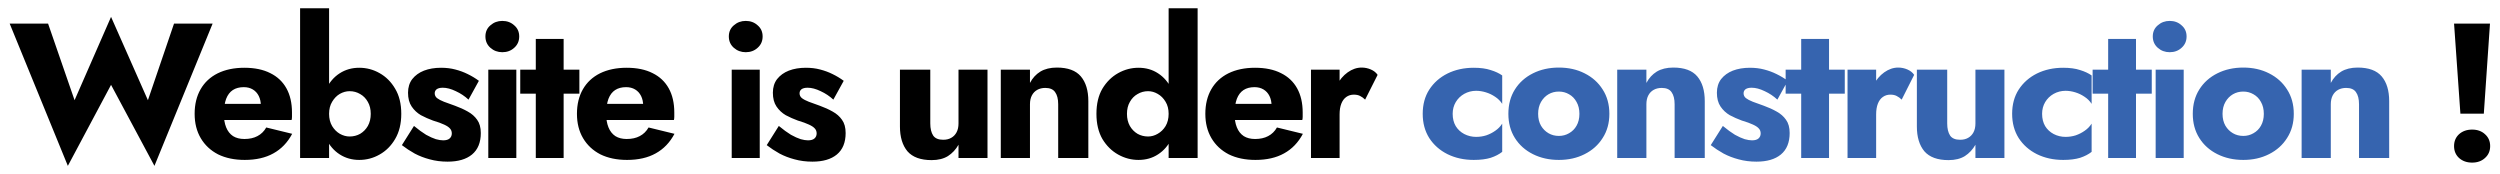 <svg width="1250" height="87" viewBox="0 0 1250 87" fill="none" xmlns="http://www.w3.org/2000/svg">
<g filter="url(#filter0_d_847_370)">
<path d="M73.957 46.104L87.013 7.8H106.309L77.221 78.936L55.525 38.424L33.925 78.936L4.837 7.8H24.037L37.285 46.104L55.525 4.44L73.957 46.104ZM122.375 75.96C117.255 75.96 112.807 75.032 109.031 73.176C105.319 71.256 102.439 68.568 100.391 65.112C98.343 61.656 97.319 57.592 97.319 52.92C97.319 48.184 98.311 44.088 100.295 40.632C102.279 37.176 105.127 34.52 108.839 32.664C112.615 30.808 117.063 29.88 122.183 29.88C127.303 29.88 131.623 30.776 135.143 32.568C138.663 34.296 141.351 36.824 143.207 40.152C145.063 43.48 145.991 47.512 145.991 52.248C145.991 52.952 145.991 53.656 145.991 54.36C145.991 55 145.927 55.544 145.799 55.992H105.479V47.928H132.743L129.287 52.344C129.607 51.896 129.863 51.352 130.055 50.712C130.311 50.008 130.439 49.432 130.439 48.984C130.439 47.064 130.087 45.4 129.383 43.992C128.679 42.584 127.687 41.496 126.407 40.728C125.127 39.96 123.623 39.576 121.895 39.576C119.719 39.576 117.895 40.056 116.423 41.016C114.951 41.976 113.831 43.448 113.063 45.432C112.359 47.352 111.975 49.784 111.911 52.728C111.911 55.416 112.295 57.72 113.063 59.64C113.831 61.56 114.983 63.032 116.519 64.056C118.055 65.016 119.943 65.496 122.183 65.496C124.743 65.496 126.919 65.016 128.711 64.056C130.567 63.096 132.039 61.656 133.127 59.736L146.087 62.904C143.783 67.256 140.647 70.52 136.679 72.696C132.775 74.872 128.007 75.96 122.375 75.96ZM164.542 0.12V75H150.046V0.12H164.542ZM200.638 52.92C200.638 57.848 199.614 62.04 197.566 65.496C195.582 68.888 192.99 71.48 189.79 73.272C186.654 75.064 183.262 75.96 179.614 75.96C175.966 75.96 172.702 75.032 169.822 73.176C166.942 71.32 164.67 68.664 163.006 65.208C161.342 61.752 160.51 57.656 160.51 52.92C160.51 48.12 161.342 44.024 163.006 40.632C164.67 37.176 166.942 34.52 169.822 32.664C172.702 30.808 175.966 29.88 179.614 29.88C183.262 29.88 186.654 30.776 189.79 32.568C192.99 34.36 195.582 36.952 197.566 40.344C199.614 43.736 200.638 47.928 200.638 52.92ZM185.374 52.92C185.374 50.616 184.894 48.632 183.934 46.968C182.974 45.24 181.694 43.928 180.094 43.032C178.494 42.072 176.734 41.592 174.814 41.592C173.15 41.592 171.518 42.04 169.918 42.936C168.382 43.832 167.102 45.144 166.078 46.872C165.054 48.536 164.542 50.552 164.542 52.92C164.542 55.288 165.054 57.336 166.078 59.064C167.102 60.728 168.382 62.008 169.918 62.904C171.518 63.8 173.15 64.248 174.814 64.248C176.734 64.248 178.494 63.8 180.094 62.904C181.694 61.944 182.974 60.632 183.934 58.968C184.894 57.24 185.374 55.224 185.374 52.92ZM206.992 58.968C209.232 60.824 211.248 62.296 213.04 63.384C214.896 64.408 216.528 65.144 217.936 65.592C219.344 65.976 220.56 66.168 221.584 66.168C223.056 66.168 224.144 65.848 224.848 65.208C225.552 64.568 225.904 63.736 225.904 62.712C225.904 61.752 225.616 60.952 225.04 60.312C224.464 59.608 223.472 58.936 222.064 58.296C220.72 57.656 218.864 56.984 216.496 56.28C214.384 55.512 212.368 54.616 210.448 53.592C208.592 52.504 207.056 51.064 205.84 49.272C204.624 47.48 204.016 45.176 204.016 42.36C204.016 39.672 204.72 37.4 206.128 35.544C207.6 33.688 209.552 32.28 211.984 31.32C214.48 30.36 217.328 29.88 220.528 29.88C223.088 29.88 225.456 30.168 227.632 30.744C229.872 31.32 231.952 32.088 233.872 33.048C235.856 34.008 237.712 35.128 239.44 36.408L234.256 45.816C232.4 44.088 230.288 42.68 227.92 41.592C225.552 40.44 223.376 39.864 221.392 39.864C220.048 39.864 219.024 40.12 218.32 40.632C217.68 41.144 217.36 41.816 217.36 42.648C217.36 43.608 217.744 44.408 218.512 45.048C219.344 45.688 220.496 46.296 221.968 46.872C223.504 47.384 225.36 48.056 227.536 48.888C229.84 49.72 231.952 50.68 233.872 51.768C235.856 52.856 237.424 54.232 238.576 55.896C239.792 57.56 240.4 59.768 240.4 62.52C240.4 67.256 238.928 70.84 235.984 73.272C233.104 75.64 229.04 76.824 223.792 76.824C220.592 76.824 217.616 76.44 214.864 75.672C212.176 74.968 209.68 74.008 207.376 72.792C205.072 71.512 202.928 70.104 200.944 68.568L206.992 58.968ZM242.709 14.232C242.709 11.928 243.541 10.072 245.205 8.664C246.869 7.192 248.853 6.456 251.157 6.456C253.525 6.456 255.509 7.192 257.109 8.664C258.773 10.072 259.605 11.928 259.605 14.232C259.605 16.536 258.773 18.424 257.109 19.896C255.509 21.368 253.525 22.104 251.157 22.104C248.853 22.104 246.869 21.368 245.205 19.896C243.541 18.424 242.709 16.536 242.709 14.232ZM244.149 30.84H258.165V75H244.149V30.84ZM260.121 30.84H289.689V42.84H260.121V30.84ZM267.897 15.48H281.817V75H267.897V15.48ZM313.531 75.96C308.411 75.96 303.963 75.032 300.187 73.176C296.475 71.256 293.595 68.568 291.547 65.112C289.499 61.656 288.475 57.592 288.475 52.92C288.475 48.184 289.467 44.088 291.451 40.632C293.435 37.176 296.283 34.52 299.995 32.664C303.771 30.808 308.219 29.88 313.339 29.88C318.459 29.88 322.779 30.776 326.299 32.568C329.819 34.296 332.507 36.824 334.363 40.152C336.219 43.48 337.147 47.512 337.147 52.248C337.147 52.952 337.147 53.656 337.147 54.36C337.147 55 337.083 55.544 336.955 55.992H296.635V47.928H323.899L320.443 52.344C320.763 51.896 321.019 51.352 321.211 50.712C321.467 50.008 321.595 49.432 321.595 48.984C321.595 47.064 321.243 45.4 320.539 43.992C319.835 42.584 318.843 41.496 317.563 40.728C316.283 39.96 314.779 39.576 313.051 39.576C310.875 39.576 309.051 40.056 307.579 41.016C306.107 41.976 304.987 43.448 304.219 45.432C303.515 47.352 303.131 49.784 303.067 52.728C303.067 55.416 303.451 57.72 304.219 59.64C304.987 61.56 306.139 63.032 307.675 64.056C309.211 65.016 311.099 65.496 313.339 65.496C315.899 65.496 318.075 65.016 319.867 64.056C321.723 63.096 323.195 61.656 324.283 59.736L337.243 62.904C334.939 67.256 331.803 70.52 327.835 72.696C323.931 74.872 319.163 75.96 313.531 75.96ZM364.416 14.232C364.416 11.928 365.248 10.072 366.912 8.664C368.576 7.192 370.56 6.456 372.864 6.456C375.232 6.456 377.216 7.192 378.816 8.664C380.48 10.072 381.312 11.928 381.312 14.232C381.312 16.536 380.48 18.424 378.816 19.896C377.216 21.368 375.232 22.104 372.864 22.104C370.56 22.104 368.576 21.368 366.912 19.896C365.248 18.424 364.416 16.536 364.416 14.232ZM365.856 30.84H379.872V75H365.856V30.84ZM389.411 58.968C391.651 60.824 393.667 62.296 395.459 63.384C397.315 64.408 398.947 65.144 400.355 65.592C401.763 65.976 402.979 66.168 404.003 66.168C405.475 66.168 406.563 65.848 407.267 65.208C407.971 64.568 408.323 63.736 408.323 62.712C408.323 61.752 408.035 60.952 407.459 60.312C406.883 59.608 405.891 58.936 404.483 58.296C403.139 57.656 401.283 56.984 398.915 56.28C396.803 55.512 394.787 54.616 392.867 53.592C391.011 52.504 389.475 51.064 388.259 49.272C387.043 47.48 386.435 45.176 386.435 42.36C386.435 39.672 387.139 37.4 388.547 35.544C390.019 33.688 391.971 32.28 394.403 31.32C396.899 30.36 399.747 29.88 402.947 29.88C405.507 29.88 407.875 30.168 410.051 30.744C412.291 31.32 414.371 32.088 416.291 33.048C418.275 34.008 420.131 35.128 421.859 36.408L416.675 45.816C414.819 44.088 412.707 42.68 410.339 41.592C407.971 40.44 405.795 39.864 403.811 39.864C402.467 39.864 401.443 40.12 400.739 40.632C400.099 41.144 399.779 41.816 399.779 42.648C399.779 43.608 400.163 44.408 400.931 45.048C401.763 45.688 402.915 46.296 404.387 46.872C405.923 47.384 407.779 48.056 409.955 48.888C412.259 49.72 414.371 50.68 416.291 51.768C418.275 52.856 419.843 54.232 420.995 55.896C422.211 57.56 422.819 59.768 422.819 62.52C422.819 67.256 421.347 70.84 418.403 73.272C415.523 75.64 411.459 76.824 406.211 76.824C403.011 76.824 400.035 76.44 397.283 75.672C394.595 74.968 392.099 74.008 389.795 72.792C387.491 71.512 385.347 70.104 383.363 68.568L389.411 58.968ZM465.141 57.72C465.141 60.28 465.621 62.296 466.581 63.768C467.541 65.176 469.205 65.88 471.573 65.88C473.173 65.88 474.517 65.56 475.605 64.92C476.757 64.28 477.653 63.352 478.293 62.136C478.933 60.92 479.253 59.448 479.253 57.72V30.84H493.749V75H479.253V68.376C477.909 70.744 476.149 72.632 473.973 74.04C471.797 75.384 469.077 76.056 465.813 76.056C460.309 76.056 456.277 74.584 453.717 71.64C451.221 68.632 449.973 64.504 449.973 59.256V30.84H465.141V57.72ZM529.096 48.12C529.096 45.496 528.584 43.48 527.56 42.072C526.6 40.664 524.968 39.96 522.664 39.96C521.128 39.96 519.784 40.28 518.632 40.92C517.48 41.56 516.584 42.488 515.944 43.704C515.304 44.92 514.984 46.392 514.984 48.12V75H500.392V30.84H514.984V37.464C516.264 35.032 517.992 33.144 520.168 31.8C522.408 30.456 525.16 29.784 528.424 29.784C533.928 29.784 537.928 31.256 540.424 34.2C542.92 37.144 544.168 41.272 544.168 46.584V75H529.096V48.12ZM584.315 0.12H598.811V75H584.315V0.12ZM548.219 52.92C548.219 47.928 549.211 43.736 551.195 40.344C553.243 36.952 555.867 34.36 559.067 32.568C562.267 30.776 565.659 29.88 569.243 29.88C572.955 29.88 576.219 30.808 579.035 32.664C581.915 34.52 584.187 37.176 585.851 40.632C587.515 44.024 588.347 48.12 588.347 52.92C588.347 57.656 587.515 61.752 585.851 65.208C584.187 68.664 581.915 71.32 579.035 73.176C576.219 75.032 572.955 75.96 569.243 75.96C565.659 75.96 562.267 75.064 559.067 73.272C555.867 71.48 553.243 68.888 551.195 65.496C549.211 62.04 548.219 57.848 548.219 52.92ZM563.483 52.92C563.483 55.224 563.963 57.24 564.923 58.968C565.883 60.632 567.163 61.944 568.763 62.904C570.363 63.8 572.123 64.248 574.043 64.248C575.707 64.248 577.307 63.8 578.843 62.904C580.443 62.008 581.755 60.728 582.779 59.064C583.803 57.336 584.315 55.288 584.315 52.92C584.315 50.552 583.803 48.536 582.779 46.872C581.755 45.144 580.443 43.832 578.843 42.936C577.307 42.04 575.707 41.592 574.043 41.592C572.123 41.592 570.363 42.072 568.763 43.032C567.163 43.928 565.883 45.24 564.923 46.968C563.963 48.632 563.483 50.616 563.483 52.92ZM627.725 75.96C622.605 75.96 618.157 75.032 614.381 73.176C610.669 71.256 607.789 68.568 605.741 65.112C603.693 61.656 602.669 57.592 602.669 52.92C602.669 48.184 603.661 44.088 605.645 40.632C607.629 37.176 610.477 34.52 614.189 32.664C617.965 30.808 622.413 29.88 627.533 29.88C632.653 29.88 636.973 30.776 640.493 32.568C644.013 34.296 646.701 36.824 648.557 40.152C650.413 43.48 651.341 47.512 651.341 52.248C651.341 52.952 651.341 53.656 651.341 54.36C651.341 55 651.277 55.544 651.149 55.992H610.829V47.928H638.093L634.637 52.344C634.957 51.896 635.213 51.352 635.405 50.712C635.661 50.008 635.789 49.432 635.789 48.984C635.789 47.064 635.437 45.4 634.733 43.992C634.029 42.584 633.037 41.496 631.757 40.728C630.477 39.96 628.973 39.576 627.245 39.576C625.069 39.576 623.245 40.056 621.773 41.016C620.301 41.976 619.181 43.448 618.413 45.432C617.709 47.352 617.325 49.784 617.261 52.728C617.261 55.416 617.645 57.72 618.413 59.64C619.181 61.56 620.333 63.032 621.869 64.056C623.405 65.016 625.293 65.496 627.533 65.496C630.093 65.496 632.269 65.016 634.061 64.056C635.917 63.096 637.389 61.656 638.477 59.736L651.437 62.904C649.133 67.256 645.997 70.52 642.029 72.696C638.125 74.872 633.357 75.96 627.725 75.96ZM669.796 30.84V75H655.492V30.84H669.796ZM682.564 45.816C681.796 45.048 680.964 44.44 680.068 43.992C679.236 43.544 678.18 43.32 676.9 43.32C675.492 43.32 674.244 43.704 673.156 44.472C672.068 45.24 671.236 46.36 670.66 47.832C670.084 49.304 669.796 51.096 669.796 53.208L666.34 48.12C666.34 44.6 667.012 41.464 668.356 38.712C669.764 35.96 671.588 33.784 673.828 32.184C676.068 30.584 678.404 29.784 680.836 29.784C682.436 29.784 683.972 30.104 685.444 30.744C686.916 31.384 688.036 32.28 688.804 33.432L682.564 45.816ZM1227.03 7.8H1244.99L1241.91 52.824H1230.2L1227.03 7.8ZM1227.03 69.048C1227.03 66.616 1227.87 64.632 1229.53 63.096C1231.26 61.56 1233.43 60.792 1236.06 60.792C1238.68 60.792 1240.83 61.56 1242.49 63.096C1244.22 64.632 1245.08 66.616 1245.08 69.048C1245.08 71.48 1244.22 73.464 1242.49 75C1240.83 76.536 1238.68 77.304 1236.06 77.304C1233.43 77.304 1231.26 76.536 1229.53 75C1227.87 73.464 1227.03 71.48 1227.03 69.048Z" fill="black"/>
<path d="M726.334 52.92C726.334 55.288 726.846 57.336 727.87 59.064C728.894 60.728 730.302 62.04 732.094 63C733.95 63.96 735.934 64.44 738.046 64.44C739.838 64.44 741.534 64.184 743.134 63.672C744.798 63.096 746.302 62.328 747.646 61.368C749.054 60.408 750.206 59.224 751.102 57.816V71.928C749.566 73.144 747.646 74.136 745.342 74.904C743.038 75.608 740.222 75.96 736.894 75.96C732.03 75.96 727.646 75 723.742 73.08C719.902 71.16 716.862 68.472 714.622 65.016C712.446 61.56 711.358 57.528 711.358 52.92C711.358 48.248 712.446 44.216 714.622 40.824C716.862 37.368 719.902 34.68 723.742 32.76C727.646 30.84 732.03 29.88 736.894 29.88C740.222 29.88 743.038 30.264 745.342 31.032C747.646 31.736 749.566 32.632 751.102 33.72V47.928C750.206 46.52 749.022 45.336 747.55 44.376C746.142 43.416 744.606 42.68 742.942 42.168C741.278 41.656 739.646 41.4 738.046 41.4C735.934 41.4 733.95 41.912 732.094 42.936C730.302 43.96 728.894 45.336 727.87 47.064C726.846 48.792 726.334 50.744 726.334 52.92ZM754.188 52.92C754.188 48.248 755.276 44.184 757.452 40.728C759.628 37.272 762.636 34.584 766.476 32.664C770.316 30.744 774.636 29.784 779.436 29.784C784.236 29.784 788.524 30.744 792.3 32.664C796.14 34.584 799.148 37.272 801.324 40.728C803.564 44.184 804.684 48.248 804.684 52.92C804.684 57.528 803.564 61.56 801.324 65.016C799.148 68.472 796.14 71.16 792.3 73.08C788.524 75 784.236 75.96 779.436 75.96C774.636 75.96 770.316 75 766.476 73.08C762.636 71.16 759.628 68.472 757.452 65.016C755.276 61.56 754.188 57.528 754.188 52.92ZM769.068 52.92C769.068 55.224 769.548 57.208 770.508 58.872C771.468 60.472 772.716 61.72 774.252 62.616C775.788 63.512 777.516 63.96 779.436 63.96C781.292 63.96 782.988 63.512 784.524 62.616C786.124 61.72 787.372 60.472 788.268 58.872C789.228 57.208 789.708 55.224 789.708 52.92C789.708 50.616 789.228 48.632 788.268 46.968C787.372 45.304 786.124 44.024 784.524 43.128C782.988 42.232 781.292 41.784 779.436 41.784C777.516 41.784 775.788 42.232 774.252 43.128C772.716 44.024 771.468 45.304 770.508 46.968C769.548 48.632 769.068 50.616 769.068 52.92ZM837.309 48.12C837.309 45.496 836.797 43.48 835.773 42.072C834.813 40.664 833.181 39.96 830.877 39.96C829.341 39.96 827.997 40.28 826.845 40.92C825.693 41.56 824.797 42.488 824.157 43.704C823.517 44.92 823.197 46.392 823.197 48.12V75H808.605V30.84H823.197V37.464C824.477 35.032 826.205 33.144 828.381 31.8C830.621 30.456 833.373 29.784 836.637 29.784C842.141 29.784 846.141 31.256 848.637 34.2C851.133 37.144 852.381 41.272 852.381 46.584V75H837.309V48.12ZM861.423 58.968C863.663 60.824 865.679 62.296 867.471 63.384C869.327 64.408 870.959 65.144 872.367 65.592C873.775 65.976 874.991 66.168 876.015 66.168C877.487 66.168 878.575 65.848 879.279 65.208C879.983 64.568 880.335 63.736 880.335 62.712C880.335 61.752 880.047 60.952 879.471 60.312C878.895 59.608 877.903 58.936 876.495 58.296C875.151 57.656 873.295 56.984 870.927 56.28C868.815 55.512 866.799 54.616 864.879 53.592C863.023 52.504 861.487 51.064 860.271 49.272C859.055 47.48 858.447 45.176 858.447 42.36C858.447 39.672 859.151 37.4 860.559 35.544C862.031 33.688 863.983 32.28 866.415 31.32C868.911 30.36 871.759 29.88 874.959 29.88C877.519 29.88 879.887 30.168 882.063 30.744C884.303 31.32 886.383 32.088 888.303 33.048C890.287 34.008 892.143 35.128 893.871 36.408L888.687 45.816C886.831 44.088 884.719 42.68 882.351 41.592C879.983 40.44 877.807 39.864 875.823 39.864C874.479 39.864 873.455 40.12 872.751 40.632C872.111 41.144 871.791 41.816 871.791 42.648C871.791 43.608 872.175 44.408 872.943 45.048C873.775 45.688 874.927 46.296 876.399 46.872C877.935 47.384 879.791 48.056 881.967 48.888C884.271 49.72 886.383 50.68 888.303 51.768C890.287 52.856 891.855 54.232 893.007 55.896C894.223 57.56 894.831 59.768 894.831 62.52C894.831 67.256 893.359 70.84 890.415 73.272C887.535 75.64 883.471 76.824 878.223 76.824C875.023 76.824 872.047 76.44 869.295 75.672C866.607 74.968 864.111 74.008 861.807 72.792C859.503 71.512 857.359 70.104 855.375 68.568L861.423 58.968ZM892.821 30.84H922.389V42.84H892.821V30.84ZM900.597 15.48H914.517V75H900.597V15.48ZM938.071 30.84V75H923.767V30.84H938.071ZM950.839 45.816C950.071 45.048 949.239 44.44 948.343 43.992C947.511 43.544 946.455 43.32 945.175 43.32C943.767 43.32 942.519 43.704 941.431 44.472C940.343 45.24 939.511 46.36 938.935 47.832C938.359 49.304 938.071 51.096 938.071 53.208L934.615 48.12C934.615 44.6 935.287 41.464 936.631 38.712C938.039 35.96 939.863 33.784 942.103 32.184C944.343 30.584 946.679 29.784 949.111 29.784C950.711 29.784 952.247 30.104 953.719 30.744C955.191 31.384 956.311 32.28 957.079 33.432L950.839 45.816ZM973.604 57.72C973.604 60.28 974.084 62.296 975.044 63.768C976.004 65.176 977.668 65.88 980.036 65.88C981.636 65.88 982.98 65.56 984.068 64.92C985.22 64.28 986.116 63.352 986.756 62.136C987.396 60.92 987.716 59.448 987.716 57.72V30.84H1002.21V75H987.716V68.376C986.372 70.744 984.612 72.632 982.436 74.04C980.26 75.384 977.54 76.056 974.276 76.056C968.772 76.056 964.74 74.584 962.18 71.64C959.684 68.632 958.436 64.504 958.436 59.256V30.84H973.604V57.72ZM1021.05 52.92C1021.05 55.288 1021.56 57.336 1022.58 59.064C1023.61 60.728 1025.01 62.04 1026.81 63C1028.66 63.96 1030.65 64.44 1032.76 64.44C1034.55 64.44 1036.25 64.184 1037.85 63.672C1039.51 63.096 1041.01 62.328 1042.36 61.368C1043.77 60.408 1044.92 59.224 1045.81 57.816V71.928C1044.28 73.144 1042.36 74.136 1040.05 74.904C1037.75 75.608 1034.93 75.96 1031.61 75.96C1026.74 75.96 1022.36 75 1018.45 73.08C1014.61 71.16 1011.57 68.472 1009.33 65.016C1007.16 61.56 1006.07 57.528 1006.07 52.92C1006.07 48.248 1007.16 44.216 1009.33 40.824C1011.57 37.368 1014.61 34.68 1018.45 32.76C1022.36 30.84 1026.74 29.88 1031.61 29.88C1034.93 29.88 1037.75 30.264 1040.05 31.032C1042.36 31.736 1044.28 32.632 1045.81 33.72V47.928C1044.92 46.52 1043.73 45.336 1042.26 44.376C1040.85 43.416 1039.32 42.68 1037.65 42.168C1035.99 41.656 1034.36 41.4 1032.76 41.4C1030.65 41.4 1028.66 41.912 1026.81 42.936C1025.01 43.96 1023.61 45.336 1022.58 47.064C1021.56 48.792 1021.05 50.744 1021.05 52.92ZM1046.31 30.84H1075.88V42.84H1046.31V30.84ZM1054.08 15.48H1068V75H1054.08V15.48ZM1076.39 14.232C1076.39 11.928 1077.22 10.072 1078.89 8.664C1080.55 7.192 1082.53 6.456 1084.84 6.456C1087.21 6.456 1089.19 7.192 1090.79 8.664C1092.45 10.072 1093.29 11.928 1093.29 14.232C1093.29 16.536 1092.45 18.424 1090.79 19.896C1089.19 21.368 1087.21 22.104 1084.84 22.104C1082.53 22.104 1080.55 21.368 1078.89 19.896C1077.22 18.424 1076.39 16.536 1076.39 14.232ZM1077.83 30.84H1091.85V75H1077.83V30.84ZM1096.39 52.92C1096.39 48.248 1097.48 44.184 1099.66 40.728C1101.83 37.272 1104.84 34.584 1108.68 32.664C1112.52 30.744 1116.84 29.784 1121.64 29.784C1126.44 29.784 1130.73 30.744 1134.51 32.664C1138.35 34.584 1141.35 37.272 1143.53 40.728C1145.77 44.184 1146.89 48.248 1146.89 52.92C1146.89 57.528 1145.77 61.56 1143.53 65.016C1141.35 68.472 1138.35 71.16 1134.51 73.08C1130.73 75 1126.44 75.96 1121.64 75.96C1116.84 75.96 1112.52 75 1108.68 73.08C1104.84 71.16 1101.83 68.472 1099.66 65.016C1097.48 61.56 1096.39 57.528 1096.39 52.92ZM1111.27 52.92C1111.27 55.224 1111.75 57.208 1112.71 58.872C1113.67 60.472 1114.92 61.72 1116.46 62.616C1117.99 63.512 1119.72 63.96 1121.64 63.96C1123.5 63.96 1125.19 63.512 1126.73 62.616C1128.33 61.72 1129.58 60.472 1130.47 58.872C1131.43 57.208 1131.91 55.224 1131.91 52.92C1131.91 50.616 1131.43 48.632 1130.47 46.968C1129.58 45.304 1128.33 44.024 1126.73 43.128C1125.19 42.232 1123.5 41.784 1121.64 41.784C1119.72 41.784 1117.99 42.232 1116.46 43.128C1114.92 44.024 1113.67 45.304 1112.71 46.968C1111.75 48.632 1111.27 50.616 1111.27 52.92ZM1179.51 48.12C1179.51 45.496 1179 43.48 1177.98 42.072C1177.02 40.664 1175.39 39.96 1173.08 39.96C1171.55 39.96 1170.2 40.28 1169.05 40.92C1167.9 41.56 1167 42.488 1166.36 43.704C1165.72 44.92 1165.4 46.392 1165.4 48.12V75H1150.81V30.84H1165.4V37.464C1166.68 35.032 1168.41 33.144 1170.59 31.8C1172.83 30.456 1175.58 29.784 1178.84 29.784C1184.35 29.784 1188.35 31.256 1190.84 34.2C1193.34 37.144 1194.59 41.272 1194.59 46.584V75H1179.51V48.12Z" fill="#3664AF"/>
</g>
<defs>
<filter id="filter0_d_847_370" x="0.837" y="0.12" width="1248.25" height="86.816" filterUnits="userSpaceOnUse" color-interpolation-filters="sRGB">
<feFlood flood-opacity="0" result="BackgroundImageFix"/>
<feColorMatrix in="SourceAlpha" type="matrix" values="0 0 0 0 0 0 0 0 0 0 0 0 0 0 0 0 0 0 127 0" result="hardAlpha"/>
<feOffset dy="4"/>
<feGaussianBlur stdDeviation="2"/>
<feComposite in2="hardAlpha" operator="out"/>
<feColorMatrix type="matrix" values="0 0 0 0 0 0 0 0 0 0 0 0 0 0 0 0 0 0 0.25 0"/>
<feBlend mode="normal" in2="BackgroundImageFix" result="effect1_dropShadow_847_370"/>
<feBlend mode="normal" in="SourceGraphic" in2="effect1_dropShadow_847_370" result="shape"/>
</filter>
</defs>
</svg>
